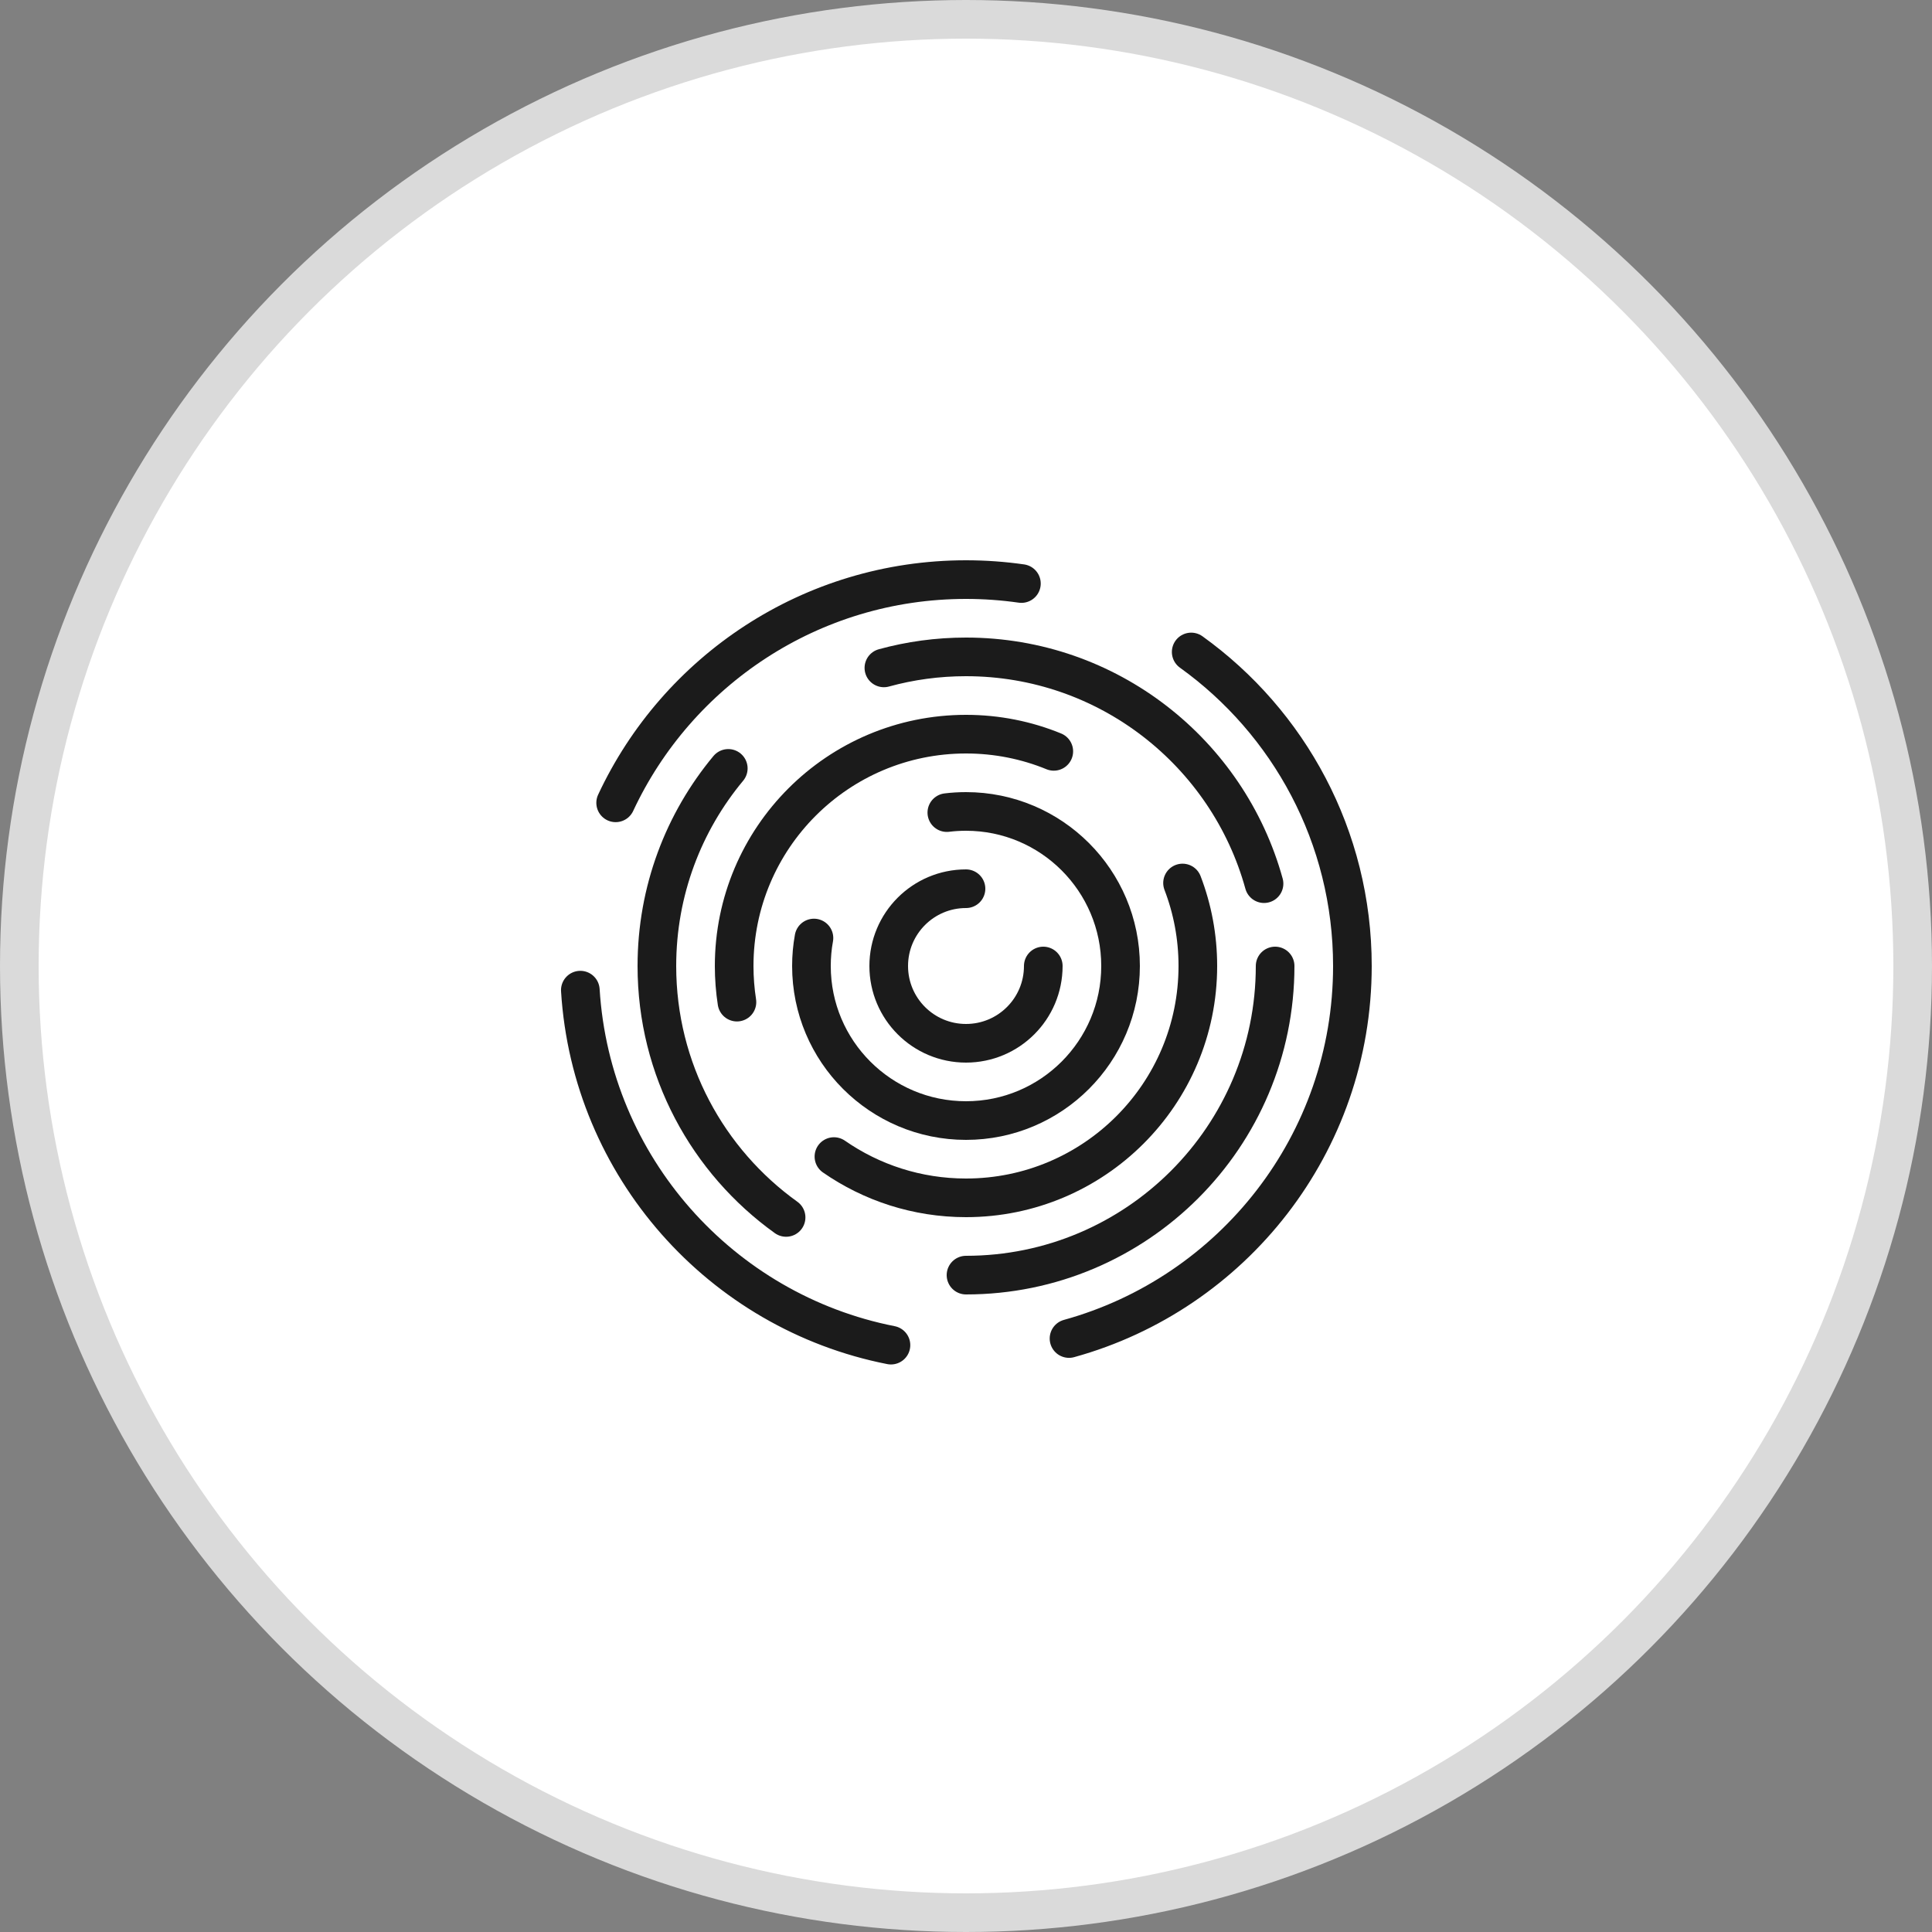 <?xml version="1.0" encoding="UTF-8"?>
<svg width="50px" height="50px" viewBox="0 0 50 50" version="1.1" xmlns="http://www.w3.org/2000/svg" xmlns:xlink="http://www.w3.org/1999/xlink">
    <rect x="0" y="0" width="50" height="50" fill="#808080" stroke="none"/>
    <!-- Generator: Sketch 54.1 (76490) - https://sketchapp.com -->
    <title>Btn/Icon/LineStyle_Normal</title>
    <desc>Created with Sketch.</desc>
    <g id="Make" stroke="none" stroke-width="1" fill="none" fill-rule="evenodd">
        <g id="C-39&gt;MoMa-Early-Morden-Selection" transform="translate(-151, -601)">
            <g id="Content">
                <g id="01_Popup">
                    <g id="Btn/Icon/LineStyle" transform="translate(151, 601)">
                        <g id="Btn/Icon/LineStyle_Normal">
                            <g>
                                <circle id="Oval" stroke="#DADADA" fill="#FFFFFF" cx="25" cy="25" r="24.5"></circle>
                                <g id="Icon/LineStyle" transform="translate(13, 13)">
                                    <rect id="Rectangle" fill="#D8D8D8" opacity="0.01" x="0" y="0" width="24" height="24"></rect>
                                    <g id="Group-37" transform="translate(2, 2)" stroke="#1B1B1B" stroke-linecap="round">
                                        <path d="M10,8 C8.895,8 8,8.895 8,10 C8,11.105 8.895,12 10,12 L10,12 C11.105,12 12,11.105 12,10" id="Path"></path>
                                        <path d="M6.065,9.276 C6.022,9.511 6,9.753 6,10 C6,12.209 7.791,14 10,14 L10,14 C12.209,14 14,12.209 14,10 C14,7.791 12.209,6 10,6 C9.832,6 9.666,6.01 9.504,6.03" id="Path"></path>
                                        <path d="M3.848,4.886 C2.694,6.272 2,8.055 2,10 C2,12.682 3.319,15.055 5.344,16.507 M10,18 C14.418,18 18,14.418 18,10 M17.713,7.869 C16.78,4.485 13.68,2 10,2 C9.264,2 8.552,2.099 7.875,2.285" id="Shape"></path>
                                        <path d="M12.272,4.445 C11.571,4.158 10.804,4 10,4 C6.686,4 4,6.686 4,10 C4,10.318 4.025,10.631 4.072,10.935 M6.582,14.932 C7.552,15.605 8.73,16 10,16 C13.314,16 16,13.314 16,10 C16,9.243 15.86,8.519 15.604,7.852" id="Shape"></path>
                                        <path d="M0.019,10.625 C0.302,15.203 3.663,18.947 8.058,19.812 M12.666,19.641 C16.894,18.474 20,14.6 20,10 C20,6.652 18.355,3.688 15.828,1.873 M11.434,0.102 C10.966,0.035 10.487,0 10,0 C5.986,0 2.525,2.365 0.933,5.777" id="Shape"></path>
                                    </g>
                                </g>
                            </g>
                        </g>
                    </g>
                </g>
            </g>
        </g>
    </g>
</svg>